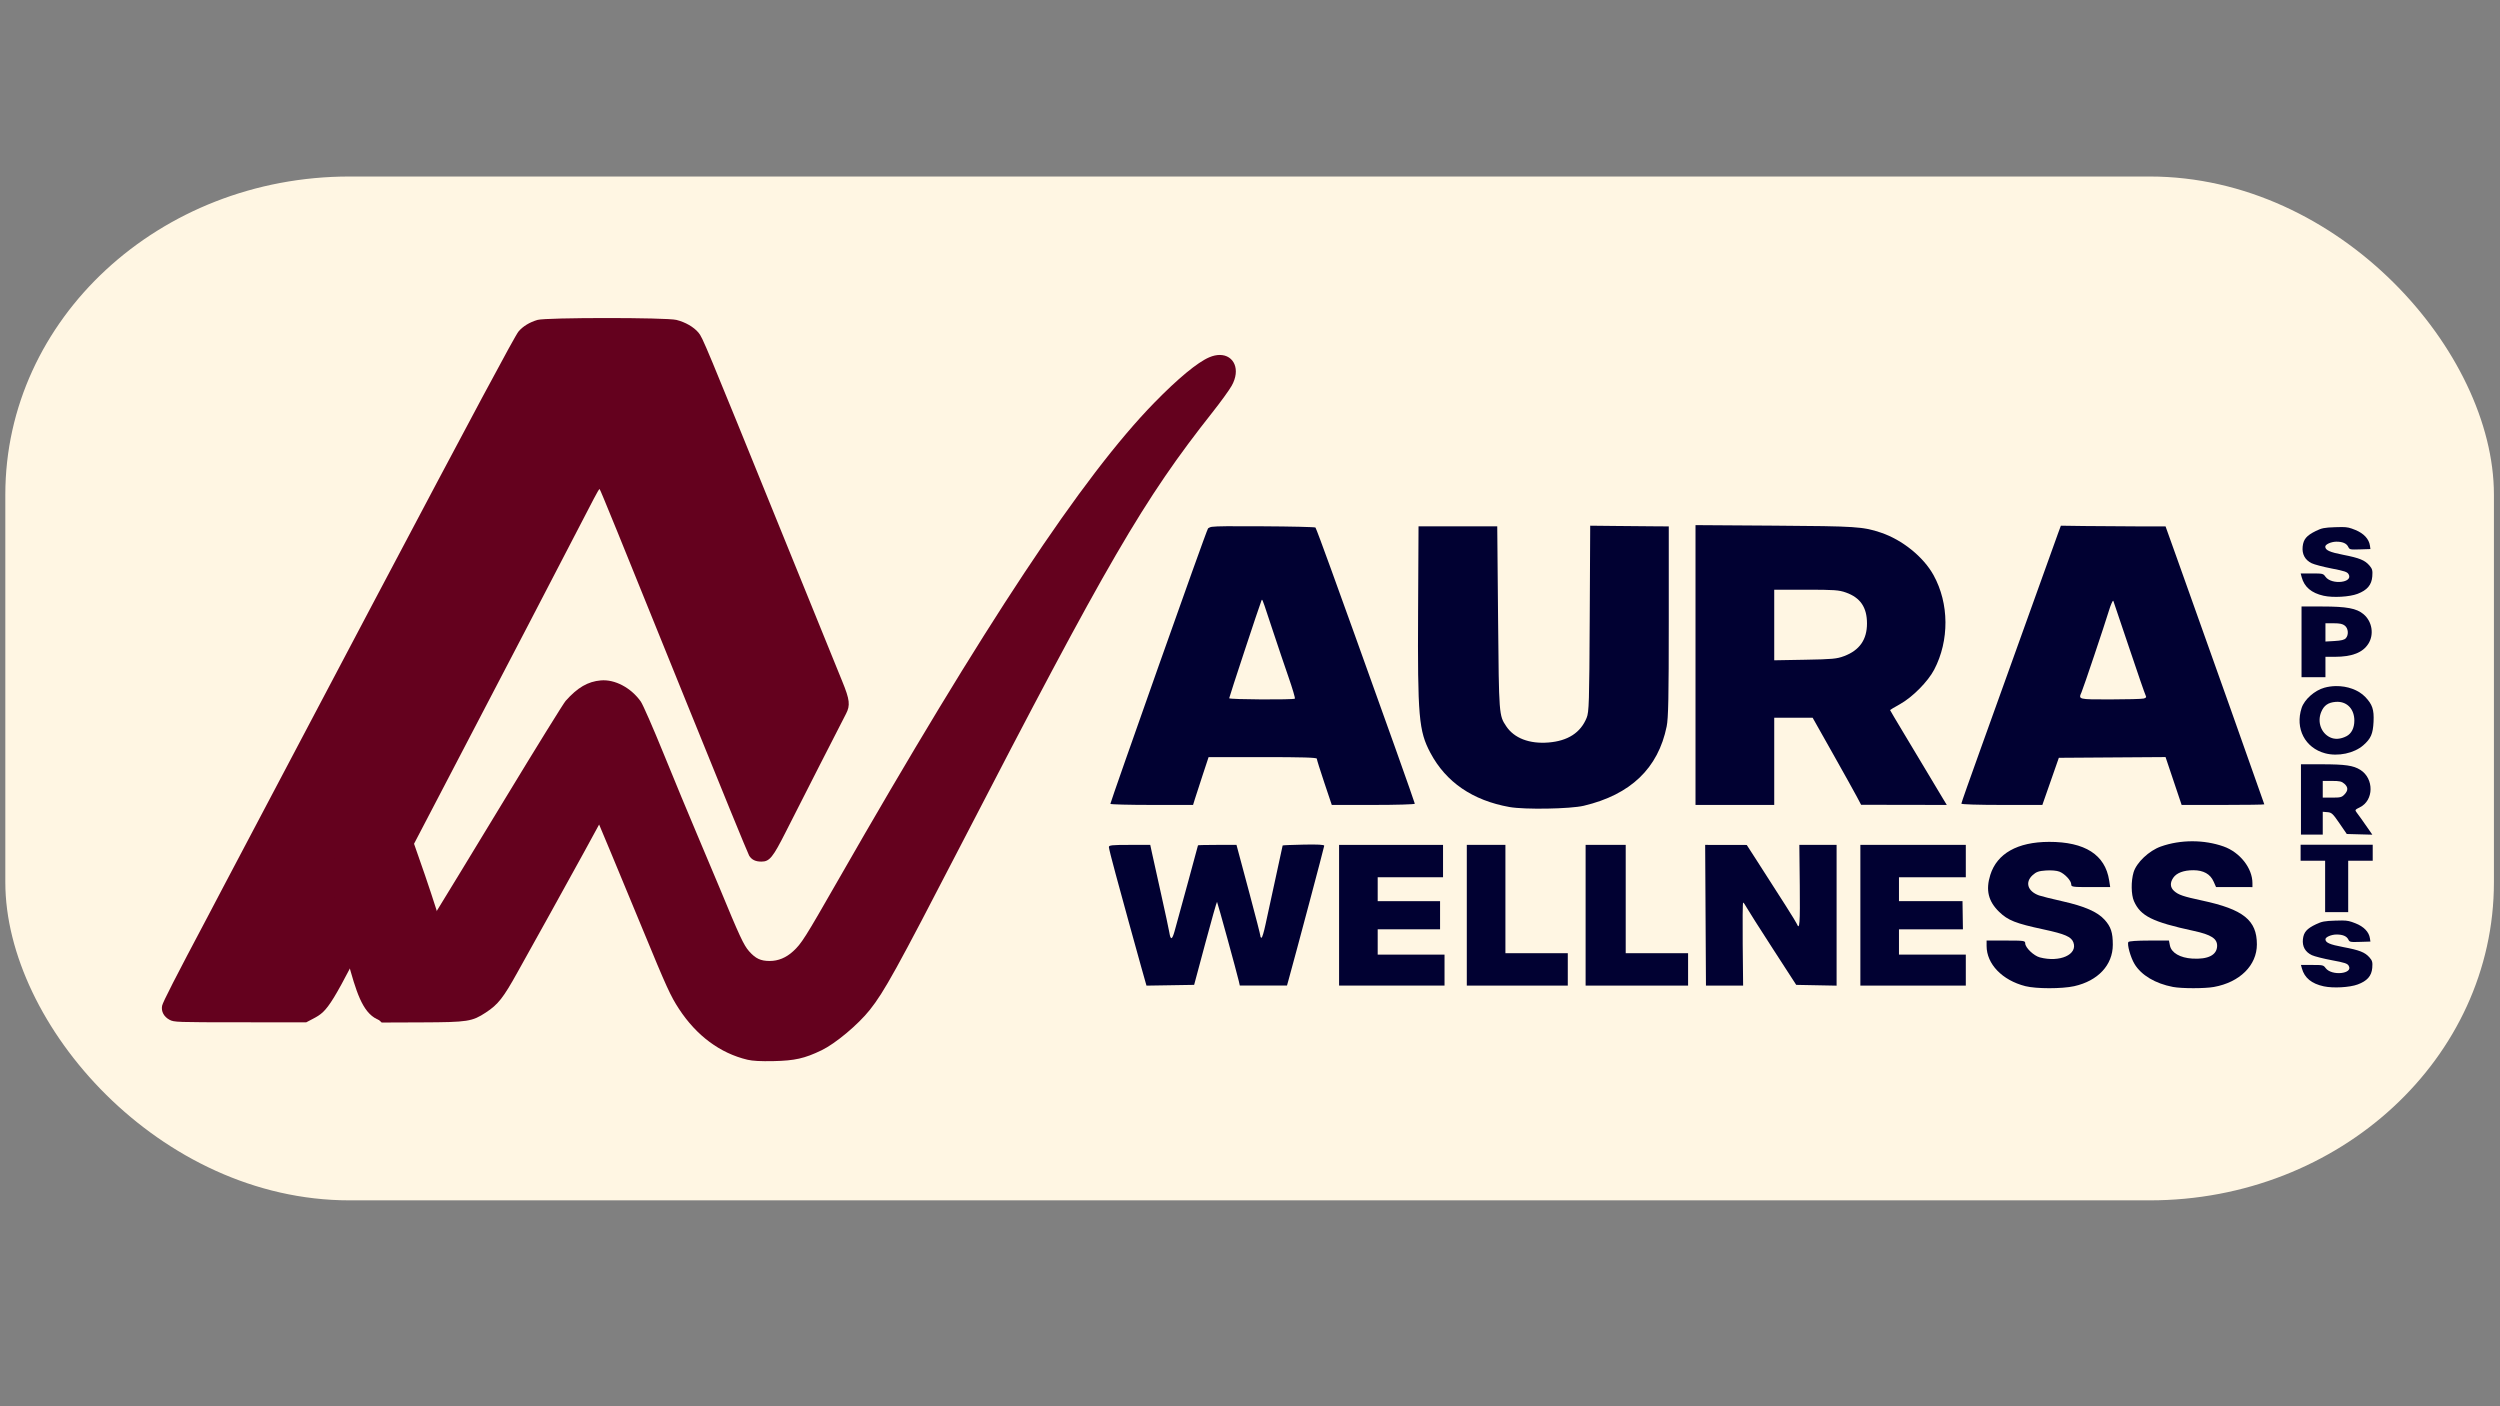 <?xml version="1.0" encoding="UTF-8" standalone="no"?>
<!-- Created with Inkscape (http://www.inkscape.org/) -->

<svg
   version="1.1"
   id="svg1"
   width="1920"
   height="1080"
   viewBox="0 0 1920 1080"
   sodipodi:docname="logo-oficial.svg"
   inkscape:version="1.4.2 (f4327f4, 2025-05-13)"
   xml:space="preserve"
   xmlns:inkscape="http://www.inkscape.org/namespaces/inkscape"
   xmlns:sodipodi="http://sodipodi.sourceforge.net/DTD/sodipodi-0.dtd"
   xmlns="http://www.w3.org/2000/svg"
   xmlns:svg="http://www.w3.org/2000/svg"><rect x="0" y="0" width="1920" height="1080" fill="#808080" stroke="none"/><defs
     id="defs1"><inkscape:path-effect
       effect="bspline"
       id="path-effect52"
       is_visible="true"
       lpeversion="1.3"
       weight="33.333"
       steps="2"
       helper_size="0"
       apply_no_weight="true"
       apply_with_weight="true"
       only_selected="false"
       uniform="false" /><inkscape:path-effect
       effect="bspline"
       id="path-effect3"
       is_visible="true"
       lpeversion="1.3"
       weight="33.333"
       steps="2"
       helper_size="0"
       apply_no_weight="true"
       apply_with_weight="true"
       only_selected="false"
       uniform="false" /></defs><sodipodi:namedview
     id="namedview1"
     pagecolor="#505050"
     bordercolor="#eeeeee"
     borderopacity="1"
     inkscape:showpageshadow="0"
     inkscape:pageopacity="0"
     inkscape:pagecheckerboard="0"
     inkscape:deskcolor="#505050"
     inkscape:zoom="0.3535534"
     inkscape:cx="722.66311"
     inkscape:cy="369.10973"
     inkscape:window-width="1920"
     inkscape:window-height="1009"
     inkscape:window-x="-8"
     inkscape:window-y="-8"
     inkscape:window-maximized="1"
     inkscape:current-layer="g1"
     showguides="false" /><g
     inkscape:groupmode="layer"
     inkscape:label="Image"
     id="g1"
     transform="matrix(0.921,0,0,1,-35.561,0)"
     style="display:inline"><rect
       style="display:inline;fill:#fff6e3;fill-opacity:1;stroke:none;stroke-width:1.096"
       id="rect1"
       width="2075.18"
       height="786.303"
       x="43.051"
       y="135.563"
       ry="244.25"
       rx="286.991" /><path
       d="m 1055.883,272.605 c -2.684,-0.021 -5.672,0.538 -8.871,1.795 -9.826,3.859 -26.035,16.2 -45.901,34.945 -59.685,56.319 -141.365,169.93 -263.834,366.975 -27.641,44.473 -30.337,48.395 -37.284,54.26 -5.857,4.945 -12.429,7.451 -19.53,7.451 -7.567,0 -11.792,-1.831 -17.216,-7.467 -4.457,-4.63 -7.945,-11.542 -24.759,-49.062 -3.6,-8.032 -11.933,-26.263 -18.521,-40.514 -6.588,-14.25 -19.146,-42.143 -27.905,-61.984 -8.759,-19.841 -17.359,-37.943 -19.113,-40.225 -8.148,-10.604 -21.583,-17.156 -33.291,-16.234 -10.854,0.854 -19.45,5.462 -29.384,15.748 -1.752,1.814 -24.126,35.094 -49.72,73.959 -57.063,86.648 -86.838,131.348 -99.584,149.506 -5.341,7.608 -9.71,14.897 -9.71,16.199 0,1.302 1.263,3.489 2.809,4.859 l 2.811,2.49 33.713,-0.119 c 38.138,-0.135 41.644,-0.635 53.154,-7.574 10.247,-6.178 14.58,-11.265 26.584,-31.221 6.351,-10.557 18.48,-30.644 26.953,-44.635 8.473,-13.991 21.147,-35.133 28.163,-46.982 l 12.756,-21.545 9.668,21.254 c 5.317,11.69 17.424,38.592 26.904,59.783 19.66,43.943 23.002,50.69 29.974,60.51 14.656,20.644 34.404,34.136 57.255,39.117 4.217,0.919 10.919,1.244 21.561,1.045 17.774,-0.332 25.981,-2.034 40.148,-8.33 11.589,-5.15 30.397,-19.649 40.192,-30.982 11.993,-13.876 22.194,-30.88 75.97,-126.629 C 962.602,430.478 992.12,383.726 1049.861,316.412 c 6.668,-7.773 13.763,-16.802 15.768,-20.064 7.763,-12.634 1.883,-23.65 -9.746,-23.742 z"
       style="fill:#64011e;stroke-width:0.986;fill-opacity:1"
       id="path7" /><path
       d="m 602.609,245.684 c -8.321,-1.91 -108.754,-1.905 -115.776,0.006 -6.646,1.808 -12.178,4.913 -15.817,8.879 -3.006,3.277 -36.634,61.126 -122.207,210.234 -59.927,104.42 -115.542,201.467 -124.456,217.17 -4.412,7.773 -10.098,17.736 -12.633,22.141 -26.792,46.548 -37.351,65.564 -37.935,68.311 -0.92,4.324 1.472,8.458 6.242,10.789 3.738,1.826 5.897,1.897 58.919,1.912 l 55.038,0.016 5.566,-2.691 c 13.034,-6.304 14.524,-8.55 57.304,-86.344 8.082,-14.696 19.862,-35.578 47.567,-84.324 37.429,-65.855 117.893,-208.153 129.355,-228.756 2.364,-4.249 4.507,-7.579 4.803,-7.469 0.001,5.4e-4 0.005,0.003 0.006,0.004 0,0 0.002,0.002 0.002,0.002 0.661,0.504 14.91,32.735 72.341,163.621 27.841,63.45 51.418,116.54 52.393,117.979 2.143,3.161 5.278,4.555 10.244,4.555 6.726,0 9.488,-3.12 20.437,-23.084 11.985,-21.851 46.179,-83.601 49.998,-90.289 3.779,-6.619 3.255,-10.895 -3.08,-25.125 -3.114,-6.996 -25.839,-58.51 -50.5,-114.475 -64.449,-146.26 -65.894,-149.454 -69.352,-153.262 -3.978,-4.38 -10.929,-8.07 -18.46,-9.799 z"
       style="fill:#64011e;stroke-width:0.986;fill-opacity:1"
       id="path6" /><path
       style="fill:#64011e;fill-opacity:1"
       d="m 243.044,775.241 c -9.964,-4.041 -14.155,-16.17 -19.611,-33.24 -5.455,-17.07 -12.174,-39.08 -8.779,-60.105 3.395,-21.025 16.903,-41.062 27.164,-42.913 10.261,-1.851 17.272,14.486 23.902,30.428 6.629,15.942 12.876,31.489 17.093,42.853 4.217,11.365 6.404,18.546 6.344,27.67 -0.06,9.124 -2.369,20.189 -11.391,27.745 -9.022,7.556 -24.758,11.602 -34.722,7.561 z"
       id="path3"
       transform="matrix(1.242,0,0,1.34,51.155,-256.103)"
       sodipodi:nodetypes="ccccccccc"
       inkscape:original-d="m 237.27148,783.32846 c -4.19162,-12.12877 -8.38314,-24.25724 -12.57484,-36.38621 -6.71905,-22.01118 -13.43771,-44.02104 -20.15677,-66.03224 13.50906,-20.03858 27.01733,-40.07599 40.52633,-60.11448 7.01215,16.33717 14.02406,32.6738 21.0361,49.01072 6.24681,15.54689 12.49357,31.09366 18.74041,46.64062 2.18728,7.18205 4.37449,14.36387 6.56181,21.54601 -2.3083,11.06563 -4.61645,22.13058 -6.92475,33.19621 -15.73643,4.04654 -31.47216,8.09291 -47.20829,12.13937 z"
       inkscape:path-effect="#path-effect3" /><path
       d="m 1957.035,648.766 v 6.138 6.138 h 10.222 10.221 v 19.731 19.731 h 9.622 9.62 V 680.774 661.043 h 10.223 10.222 v -6.138 -6.138 h -30.065 z"
       style="fill:#010132;fill-opacity:1;stroke-width:1.027"
       id="path14" /><path
       d="m 1957.326,586.935 v 27.014 27.014 h 9.087 9.088 v -8.758 -8.758 l 3.886,0.288 c 3.513,0.259 4.478,1.081 10.02,8.529 l 6.131,8.241 10.657,0.265 10.658,0.267 -3.3,-4.387 c -5.018,-6.669 -8.053,-10.595 -9.854,-12.747 -1.503,-1.796 -1.288,-2.103 2.709,-3.885 11.758,-5.244 11.991,-22.104 0.399,-28.787 -5.82,-3.355 -12.549,-4.247 -32.215,-4.273 z m 18.175,12.82 h 7.664 c 6.445,0 8.083,0.338 10.298,2.121 3.305,2.659 3.343,5.194 0.125,8.287 -2.248,2.16 -3.328,2.414 -10.298,2.414 h -7.788 v -6.41 z"
       style="fill:#010132;fill-opacity:1;stroke-width:1.053"
       id="path12" /><path
       d="m 1991.576,404.772 c -1.562,-0.01 -3.431,0.037 -5.806,0.113 -8.942,0.286 -11.133,0.682 -16.022,2.898 -7.763,3.518 -10.364,6.351 -11.005,11.992 -0.664,5.834 1.952,10.287 7.516,12.793 2.168,0.977 9.685,2.8 16.706,4.052 10.832,1.932 12.967,2.598 14.095,4.403 4.08,6.526 -14.237,8.376 -19.258,1.945 -1.939,-2.484 -2.254,-2.555 -11.352,-2.561 l -9.359,-0.005 0.818,2.83 c 2.185,7.554 8.135,12.211 18.282,14.303 7.86,1.621 21.621,0.903 28.374,-1.479 8.001,-2.822 11.69,-6.852 12.241,-13.365 0.379,-4.495 0.015,-5.815 -2.348,-8.341 -3.859,-4.139 -8.245,-5.789 -21.982,-8.269 -11.304,-2.04 -14.875,-3.545 -14.875,-6.267 0,-1.763 4.993,-3.803 9.309,-3.803 5.201,0 8.463,1.326 9.864,4.011 1.077,2.065 1.522,2.151 9.805,1.907 l 8.675,-0.255 -0.401,-2.614 c -0.784,-5.101 -5.14,-9.419 -12.149,-12.044 -4.521,-1.693 -6.443,-2.217 -11.128,-2.244 z"
       style="fill:#010132;fill-opacity:1;stroke-width:1.02"
       id="path11" /><path
       d="m 1957.807,465.793 v 27.148 27.15 h 9.967 9.969 v -7.823 -7.823 l 7.788,-0.006 c 14.41,-0.01 23.339,-3.223 28.036,-10.09 4.877,-7.13 3.123,-17.021 -4.009,-22.606 -5.788,-4.533 -14.019,-5.951 -34.535,-5.951 z m 19.937,12.883 h 6.854 c 5.192,0 7.456,0.447 9.344,1.842 2.905,2.145 3.312,7.103 0.792,9.649 -1.243,1.256 -3.762,1.828 -9.346,2.126 l -7.644,0.409 v -7.012 z"
       style="fill:#010132;fill-opacity:1;stroke-width:1.071"
       id="path9"
       inkscape:transform-center-x="-0.50585092"
       inkscape:transform-center-y="-4.1450407" /><path
       d="m 1986.334,526.917 c -3.181,0.048 -6.377,0.45 -9.454,1.234 -8.18,2.084 -16.706,9.067 -19.007,15.568 -5.581,15.768 2.828,30.697 19.613,34.817 10.665,2.618 24.132,0.014 31.795,-6.149 6.367,-5.121 8.091,-8.758 8.576,-18.092 0.484,-9.306 -0.957,-13.276 -6.905,-19.019 -5.659,-5.465 -15.073,-8.504 -24.618,-8.36 z m 1.667,12.079 c 8.217,0.152 13.845,5.895 13.845,14.417 0,5.661 -2.393,10.026 -6.581,12 -4.919,2.319 -9.665,2.621 -13.656,0.871 -7.537,-3.306 -10.799,-11.829 -7.429,-19.408 2.273,-5.11 5.799,-7.386 12.146,-7.836 0.57,-0.04 1.128,-0.054 1.675,-0.044 z"
       style="fill:#010132;fill-opacity:1;stroke-width:0.929"
       id="path8" /><path
       d="m 1866.682,646.092 c -8.982,0.006 -17.973,1.348 -26.17,4.023 -9.904,3.233 -20.323,12.31 -22.765,19.832 -2.203,6.782 -2.049,17.199 0.329,22.146 5.508,11.459 15.308,15.949 49.829,22.832 14.616,2.914 19.699,5.956 19.513,11.672 -0.225,6.907 -7.593,10.325 -20.685,9.598 -10.223,-0.568 -17.476,-4.47 -18.676,-10.049 l -0.817,-3.801 h -16.507 c -10.168,0 -16.817,0.434 -17.311,1.131 -1.236,1.745 1.833,11.855 5.121,16.875 5.633,8.599 17.371,15.049 32.069,17.623 7.228,1.266 26.496,1.275 34.106,0.016 21.601,-3.574 35.878,-16.599 35.858,-32.715 -0.023,-18.552 -11.263,-26.857 -45.509,-33.623 -15.924,-3.146 -19.85,-4.377 -23.526,-7.381 -3.323,-2.715 -3.563,-6.345 -0.675,-10.189 2.795,-3.721 8.719,-5.757 16.735,-5.752 8.412,0.005 14.109,2.933 16.871,8.672 l 2.055,4.268 15.169,0.01 15.171,0.012 v -3.045 c 0,-11.504 -10.432,-23.716 -24.06,-28.164 -8.165,-2.665 -17.141,-3.996 -26.123,-3.99 z"
       style="fill:#010132;fill-opacity:1;stroke-width:1.157"
       id="path30" /><path
       d="m 1747.202,646.557 c -26.231,0.059 -43.328,8.927 -48.929,25.381 -3.955,11.618 -1.692,20.287 7.415,28.393 7.351,6.543 13.661,8.834 37.104,13.479 17.79,3.524 23.025,5.626 24.766,9.943 3.77,9.352 -11.321,15.566 -27.994,11.525 -5.082,-1.231 -12.177,-7.529 -12.177,-10.809 0,-2.002 -0.921,-2.123 -16.1,-2.123 h -16.098 v 4.129 c 0,13.909 13.037,26.369 32.327,30.895 8.934,2.096 30.59,2.109 40.723,0.025 19.868,-4.085 32.183,-16.254 32.196,-31.809 0.011,-9.379 -1.583,-13.845 -6.839,-19.201 -5.974,-6.089 -16.611,-10.37 -35.455,-14.27 -8.628,-1.786 -17.265,-3.768 -19.195,-4.406 -9.533,-3.151 -11.931,-10.115 -5.369,-15.6 3.041,-2.541 5.063,-3.19 11.149,-3.574 4.382,-0.277 8.969,0.085 11.171,0.881 4.526,1.636 9.879,6.944 9.879,9.797 0,1.945 1.042,2.078 16.24,2.078 h 16.24 l -0.861,-5.133 c -3.312,-19.714 -20.194,-29.669 -50.195,-29.602 z"
       style="fill:#010132;fill-opacity:1;stroke-width:1.157"
       id="path29" /><path
       d="m 1589.924,648.879 v 54.02 54.02 h 43.963 43.965 v -11.885 -11.885 h -27.865 -27.865 v -9.723 -9.723 h 26.665 26.665 l -0.175,-10.805 -0.173,-10.803 h -26.492 -26.489 v -9.184 -9.184 h 27.865 27.865 v -12.424 -12.426 h -43.965 z"
       style="fill:#010132;fill-opacity:1;stroke-width:1.157"
       id="path28" /><path
       d="m 1460.509,648.879 0.333,54.02 0.331,54.02 h 15.495 15.493 l -0.346,-31.873 c -0.19,-17.53 -0.03,-31.871 0.355,-31.871 0.385,3.3e-4 1.617,1.581 2.74,3.512 1.123,1.931 10.927,16.152 21.784,31.602 l 19.74,28.09 16.836,0.301 16.838,0.301 v -54.049 -54.051 h -15.535 -15.533 l 0.364,31.332 c 0.333,28.739 -0.145,34.646 -2.385,29.439 -0.727,-1.689 -13.084,-19.684 -34.474,-50.209 l -7.362,-10.508 -17.337,-0.027 z"
       style="fill:#010132;fill-opacity:1;stroke-width:1.157"
       id="path27" /><path
       d="m 1360.816,648.879 v 54.02 54.02 h 42.725 42.725 v -12.424 -12.426 h -26.005 -26.008 v -41.594 -41.596 h -16.718 z"
       style="fill:#010132;fill-opacity:1;stroke-width:1.157"
       id="path26" /><path
       d="m 1261.743,648.879 v 54.02 54.02 h 42.105 42.107 v -12.424 -12.426 h -26.007 -26.005 v -41.594 -41.596 h -16.1 z"
       style="fill:#010132;fill-opacity:1;stroke-width:1.157"
       id="path25" /><path
       d="m 1155.24,648.879 v 54.02 54.02 h 43.963 43.965 v -11.885 -11.885 h -27.865 -27.865 v -9.723 -9.723 h 26.008 26.005 v -10.805 -10.803 h -26.005 -26.008 v -9.184 -9.184 h 27.245 27.245 v -12.424 -12.426 h -43.345 z"
       style="fill:#010132;fill-opacity:1;stroke-width:1.157"
       id="path24" /><path
       d="m 1125.52,648.666 c -9.537,0.18 -17.34,0.474 -17.34,0.654 0,0.18 -2.709,11.7 -6.019,25.602 -3.311,13.901 -7.052,29.773 -8.315,35.27 -1.263,5.496 -2.733,9.994 -3.268,9.994 -0.535,0 -0.97,-0.609 -0.957,-1.352 0.011,-0.743 -3.943,-14.964 -8.784,-31.602 -4.841,-16.638 -9.329,-32.072 -9.973,-34.301 l -1.169,-4.053 h -16.052 c -8.829,0 -16.052,0.151 -16.052,0.336 0,0.292 -14.267,48.488 -19.484,65.822 -2.075,6.894 -3.366,7.223 -4.409,1.123 -0.384,-2.243 -3.47,-15.503 -6.858,-29.467 -3.388,-13.964 -6.81,-28.185 -7.605,-31.602 l -1.448,-6.213 h -17.25 c -14.765,0 -17.25,0.242 -17.25,1.678 0,0.922 2.553,10.281 5.671,20.797 3.118,10.516 8.122,27.385 11.119,37.486 2.997,10.102 7.498,25.063 10.004,33.248 l 4.556,14.883 19.872,-0.297 19.872,-0.297 9.336,-32.059 c 5.135,-17.633 9.52,-31.899 9.748,-31.701 0.428,0.374 16.6,54.589 18.133,60.789 l 0.868,3.512 h 19.668 19.668 l 1.22,-4.051 c 6.469,-21.499 29.839,-102.433 29.839,-103.346 0,-0.816 -5.371,-1.081 -17.338,-0.855 z"
       style="fill:#010132;fill-opacity:1;stroke-width:1.157"
       id="path23" /><path
       d="m 1090.987,404.188 c -27.023,-0.132 -37.508,-0.126 -41.84,0.412 -1.146,0.142 -1.719,0.427 -2.187,0.658 -0.435,0.215 -0.798,0.371 -1.018,0.631 -1.609,1.903 -81.418,210.093 -81.418,211.471 0,0.458 15.514,0.832 34.478,0.832 h 34.48 l 1.536,-4.592 c 0.845,-2.525 3.758,-10.791 6.473,-18.367 l 4.937,-13.773 h 45.117 c 32.832,0 45.117,0.334 45.117,1.227 0,0.674 2.81,8.938 6.245,18.365 l 6.245,17.141 h 34.623 c 19.042,0 34.623,-0.421 34.623,-0.934 0,-0.817 -27.328,-71.559 -50.14,-129.793 -4.306,-10.993 -13.261,-33.842 -19.898,-50.777 -6.637,-16.935 -12.403,-31.128 -12.812,-31.539 -0.409,-0.411 -20.461,-0.843 -44.561,-0.961 z m -0.07,56.4 c 0.602,-0.039 1.983,3.989 9.22,24.176 3.834,10.696 9.666,26.585 12.959,35.309 3.293,8.724 5.67,16.139 5.283,16.477 -1.132,0.987 -54.782,0.704 -54.782,-0.289 0,-0.887 25.337,-71.558 26.79,-74.725 0.215,-0.469 0.33,-0.934 0.53,-0.947 z"
       style="fill:#010132;fill-opacity:1;stroke-width:1.157"
       id="path22"
       sodipodi:nodetypes="ssssssccccssscsssssssssssss" /><path
       d="m 1364.645,403.735 -0.399,71.307 c -0.362,64.835 -0.594,71.751 -2.567,76.227 -5.053,11.462 -15.678,17.786 -31.882,18.979 -15.879,1.168 -28.553,-3.322 -35.166,-12.461 -6.086,-8.411 -6.079,-8.303 -6.81,-83.053 l -0.69,-70.533 h -32.818 -32.818 l -0.364,64.592 c -0.46,81.764 0.556,92.598 10.262,109.412 12.995,22.511 35.204,36.52 65.933,41.588 12.627,2.083 50.7,1.488 61.949,-0.967 39.071,-8.527 62.046,-28.784 69.142,-60.959 1.399,-6.341 1.75,-22.506 1.75,-80.76 V 404.276 l -12.076,-0.072 c -6.641,-0.04 -21.383,-0.163 -32.761,-0.271 z"
       style="fill:#010132;fill-opacity:1;stroke-width:1.157"
       id="path20" /><path
       d="m 1452.459,403.289 v 107.451 107.451 h 32.818 32.82 v -33.492 -33.492 h 16.01 16.01 l 16.692,27.279 c 9.18,15.004 18.277,30.05 20.214,33.436 l 3.52,6.156 35.722,0.057 35.722,0.057 -3.027,-4.592 c -1.666,-2.525 -7.119,-10.912 -12.116,-18.637 -4.997,-7.725 -14.275,-21.981 -20.619,-31.68 -6.344,-9.699 -11.533,-17.777 -11.533,-17.953 0,-0.176 3.695,-2.205 8.212,-4.51 10.409,-5.311 23.354,-17.33 28.575,-26.531 12.715,-22.411 12.518,-50.76 -0.504,-72.525 -8.397,-14.036 -26.007,-27.148 -43.925,-32.705 -14.847,-4.605 -20.279,-4.932 -88.644,-5.357 z m 65.638,49.604 h 26.579 c 23.56,0 27.331,0.246 33.208,2.164 12.043,3.931 17.563,11.401 17.563,23.766 0,12.442 -6.231,20.629 -19.081,25.068 -6.122,2.115 -9.692,2.421 -32.572,2.793 l -25.697,0.418 V 479.997 Z"
       style="fill:#010132;fill-opacity:1;stroke-width:1.157"
       id="path18" /><path
       d="m 1757.125,403.735 -2.377,5.943 c -1.308,3.268 -12.683,32.438 -25.28,64.822 -12.597,32.385 -30.2,77.514 -39.117,100.289 -8.918,22.774 -16.216,41.858 -16.216,42.406 2e-4,0.584 13.976,0.996 33.775,0.996 h 33.775 l 6.874,-18.096 6.874,-18.098 44.493,-0.281 44.493,-0.279 6.707,18.377 6.707,18.377 h 34.471 c 18.958,0 34.469,-0.203 34.469,-0.451 0,-0.424 -51.199,-133.255 -72.597,-188.346 l -9.756,-25.119 -24.15,-0.019 c -13.282,-0.01 -32.924,-0.131 -43.647,-0.27 z m 43.582,57.66 c 0.079,-0.009 0.141,0.036 0.186,0.141 0.384,0.891 6.355,17.179 13.27,36.193 6.915,19.015 13.055,35.369 13.644,36.344 0.812,1.342 0.404,1.928 -1.685,2.416 -1.516,0.355 -14.044,0.651 -27.837,0.66 -27.015,0.016 -26.617,0.108 -23.896,-5.607 1.635,-3.435 19.056,-51.215 22.768,-62.443 1.474,-4.459 2.957,-7.634 3.549,-7.703 z"
       style="fill:#010132;fill-opacity:1;stroke-width:1.157"
       id="path16" /><path
       d="m 1991.658,706.933 c -1.555,-0.009 -3.418,0.036 -5.782,0.109 -8.906,0.274 -11.088,0.654 -15.958,2.777 -7.732,3.371 -10.322,6.087 -10.961,11.492 -0.661,5.591 1.945,9.859 7.486,12.26 2.16,0.936 9.646,2.683 16.639,3.883 10.789,1.851 12.915,2.49 14.039,4.22 4.064,6.254 -14.18,8.027 -19.181,1.864 -1.931,-2.38 -2.245,-2.448 -11.307,-2.454 l -9.322,-0.005 0.815,2.712 c 2.176,7.24 8.103,11.702 18.209,13.708 7.828,1.553 21.534,0.866 28.26,-1.417 7.968,-2.705 11.643,-6.567 12.191,-12.808 0.378,-4.308 0.015,-5.573 -2.338,-7.994 -3.843,-3.967 -8.212,-5.548 -21.893,-7.925 -11.258,-1.955 -14.815,-3.397 -14.815,-6.006 0,-1.689 4.973,-3.645 9.271,-3.645 5.18,0 8.43,1.271 9.824,3.844 1.073,1.979 1.516,2.062 9.766,1.828 l 8.641,-0.244 -0.4,-2.505 c -0.781,-4.889 -5.12,-9.026 -12.1,-11.542 -4.503,-1.623 -6.417,-2.124 -11.083,-2.151 z"
       style="fill:#010132;fill-opacity:1;stroke-width:0.997"
       id="path31" /></g></svg>
